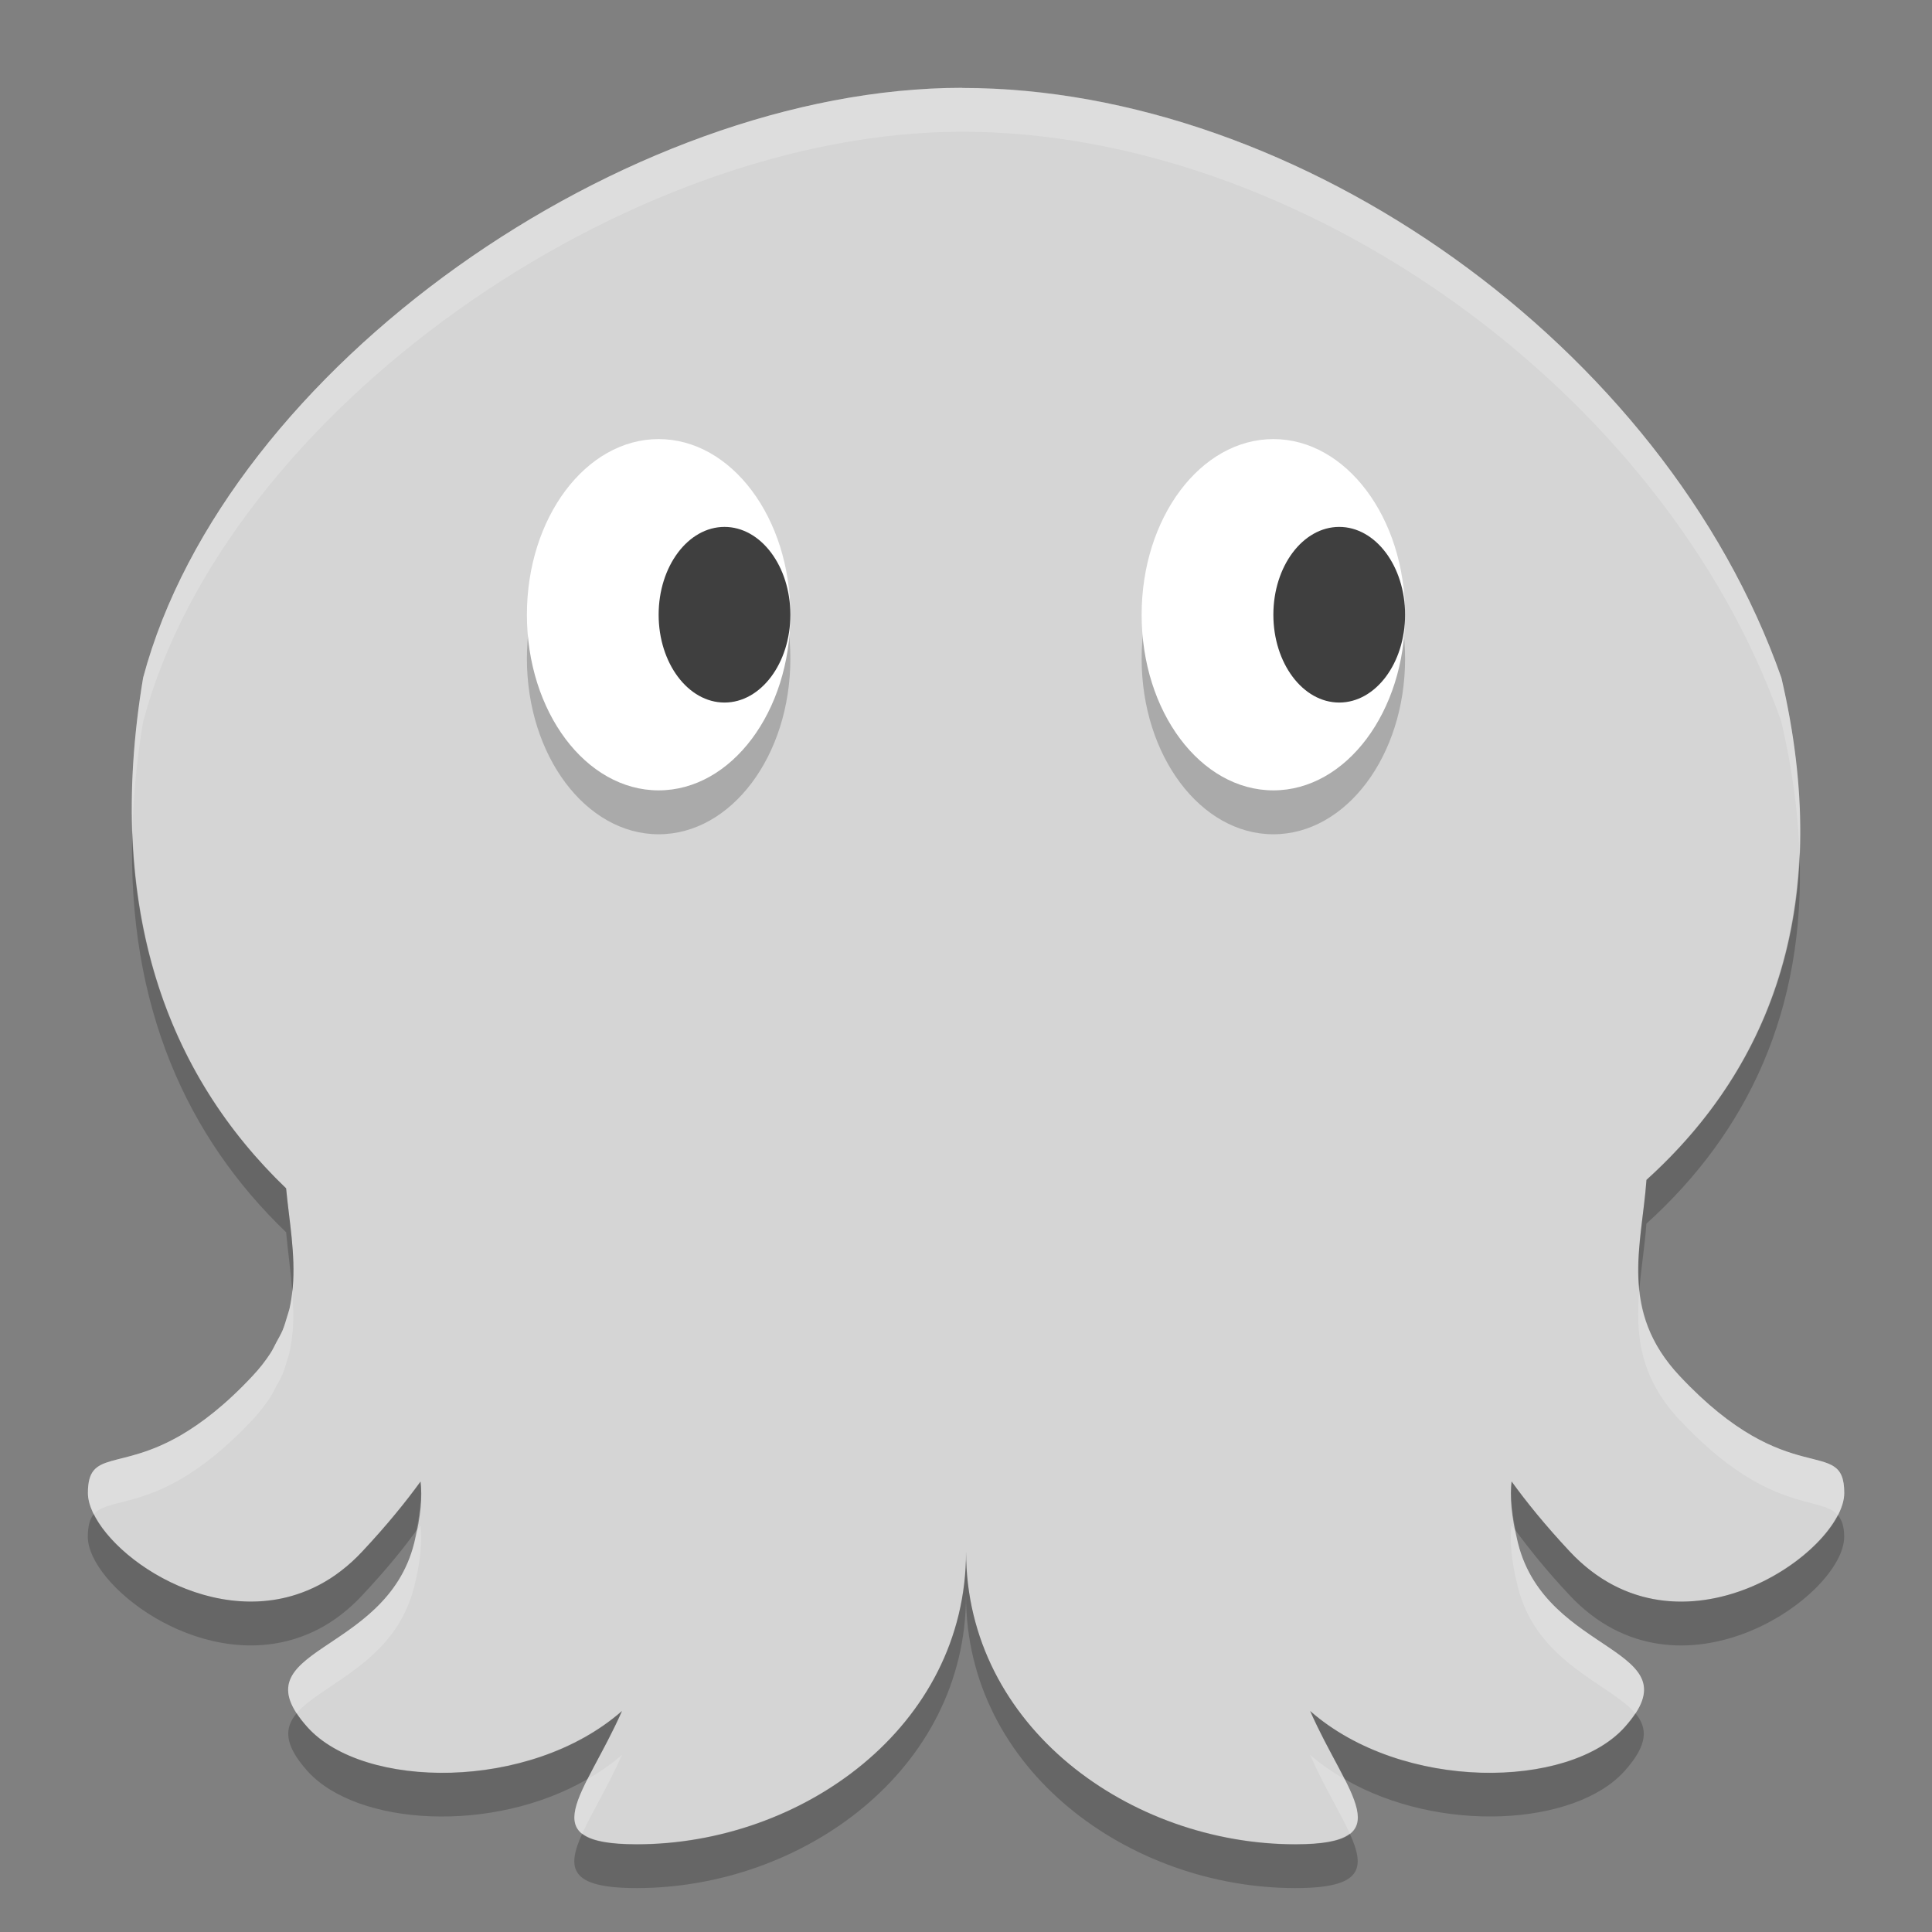 <svg xmlns="http://www.w3.org/2000/svg" width="22" height="22" version="1.1">
 <rect width="100%" height="100%" fill="#808080" stroke="none"/>
 <path fill="#d5d5d5" d="m10.957 1c-3.831 0-8.384 3.188-9.327 6.716-0.444 2.655 0.287 4.529 1.628 5.816 0.036 0.376 0.108 0.751 0.076 1.127-0.001 0.011-0.003 0.022-0.004 0.034-0.007 0.07-0.018 0.141-0.034 0.212-0.007 0.029-0.018 0.058-0.026 0.086-0.016 0.054-0.031 0.107-0.054 0.162-0.019 0.044-0.046 0.089-0.07 0.134-0.022 0.042-0.041 0.084-0.068 0.125-0.056 0.086-0.122 0.171-0.202 0.256-0.312 0.334-0.586 0.541-0.82 0.677-0.703 0.406-1.055 0.156-1.055 0.656 0 0.541 1.237 1.523 2.372 1.157 0.175-0.056 0.347-0.143 0.512-0.271 0.082-0.063 0.163-0.136 0.241-0.22 0.143-0.153 0.268-0.295 0.378-0.429 0.109-0.132 0.202-0.253 0.285-0.367 0.019 0.168 0.008 0.38-0.073 0.703-0.324 1.288-2.034 1.18-1.215 2.094 0.635 0.709 2.533 0.736 3.582-0.184-0.418 0.949-1.054 1.518 0.168 1.518 1.875 0 3.75-1.333 3.75-3.333 0 2 1.875 3.333 3.75 3.333 1.222 0 0.587-0.569 0.168-1.518 1.05 0.92 2.947 0.893 3.582 0.184 0.82-0.914-0.891-0.806-1.215-2.094-0.082-0.324-0.092-0.536-0.073-0.704 0.169 0.234 0.381 0.496 0.663 0.798 1.25 1.333 3.125-0.001 3.125-0.667s-0.625 0.001-1.875-1.333c-0.698-0.744-0.431-1.488-0.377-2.232 1.446-1.308 2.133-3.168 1.536-5.718-1.331-3.782-5.496-6.716-9.327-6.716z"/>
 <ellipse opacity=".2" cx="7.5" cy="7.5" rx="1.5" ry="2"/>
 <ellipse fill="#fff" cx="7.5" cy="7" rx="1.5" ry="2"/>
 <ellipse fill="#3f3f3f" cx="8.25" cy="7" rx=".75" ry="1"/>
 <ellipse opacity=".2" cx="14.5" cy="7.5" rx="1.5" ry="2"/>
 <ellipse fill="#fff" cx="14.5" cy="7" rx="1.5" ry="2"/>
 <ellipse fill="#3f3f3f" cx="15.25" cy="7" rx=".75" ry="1"/>
 <path fill="#fff" opacity=".2" d="m10.957 1c-3.831 0-8.384 3.188-9.327 6.716-0.104 0.623-0.141 1.202-0.123 1.742 0.012-0.394 0.05-0.807 0.123-1.242 0.942-3.529 5.496-6.716 9.327-6.716s7.996 2.934 9.327 6.716c0.123 0.524 0.189 1.018 0.207 1.485 0.024-0.61-0.04-1.27-0.207-1.985-1.331-3.782-5.496-6.716-9.327-6.716zm7.711 13.678c-0.043 0.496-0.009 0.993 0.457 1.49 1.016 1.083 1.611 0.855 1.802 1.085 0.045-0.089 0.073-0.175 0.073-0.252 0-0.666-0.625 0.001-1.875-1.333-0.309-0.33-0.424-0.659-0.457-0.99zm-15.34 0.024c-0.007 0.068-0.017 0.136-0.032 0.203-0.007 0.029-0.018 0.058-0.026 0.086-0.016 0.054-0.031 0.107-0.054 0.162-0.019 0.044-0.046 0.089-0.07 0.134-0.022 0.042-0.041 0.084-0.068 0.125-0.056 0.086-0.122 0.171-0.202 0.256-0.312 0.334-0.586 0.541-0.82 0.677-0.703 0.406-1.055 0.156-1.055 0.656 0 0.073 0.026 0.156 0.068 0.241 0.133-0.156 0.462-0.095 0.986-0.397 0.234-0.136 0.508-0.344 0.82-0.677 0.08-0.086 0.146-0.171 0.202-0.256 0.027-0.042 0.046-0.083 0.068-0.125 0.024-0.044 0.051-0.089 0.07-0.134 0.023-0.054 0.038-0.107 0.054-0.162 0.009-0.029 0.02-0.058 0.026-0.086 0.016-0.071 0.027-0.141 0.034-0.212 0.002-0.011 0.003-0.022 0.004-0.034 0.013-0.152 0.006-0.305-0.006-0.458zm13.884 2.668c-0.019 0.168-0.009 0.38 0.073 0.704 0.217 0.863 1.053 1.1 1.337 1.437 0.492-0.75-1.033-0.728-1.337-1.937-0.014-0.056-0.015-0.092-0.025-0.142-0.015-0.019-0.034-0.042-0.048-0.061zm-12.424 0.001c-0.014 0.019-0.033 0.042-0.048 0.061-0.01 0.05-0.011 0.086-0.025 0.141-0.304 1.209-1.829 1.188-1.338 1.937 0.284-0.337 1.121-0.574 1.338-1.437 0.081-0.324 0.092-0.535 0.073-0.703zm2.294 2.612c-0.12 0.105-0.253 0.197-0.393 0.278-0.144 0.285-0.214 0.498-0.059 0.619 0.108-0.239 0.295-0.541 0.452-0.896zm7.836 0c0.157 0.355 0.344 0.657 0.452 0.896 0.154-0.121 0.085-0.334-0.059-0.619-0.14-0.081-0.273-0.172-0.394-0.278z"/>
 <path opacity=".2" d="m1.507 9.458c-0.062 2.01 0.63 3.498 1.751 4.574 0.021 0.223 0.053 0.447 0.07 0.669 0-0.003 0.002-0.005 0.002-0.009 0.002-0.011 0.003-0.022 0.004-0.034 0.031-0.376-0.04-0.751-0.076-1.127-1.026-0.985-1.692-2.314-1.751-4.074zm18.984 0.243c-0.059 1.565-0.703 2.792-1.743 3.733-0.03 0.414-0.121 0.83-0.08 1.244 0.021-0.248 0.062-0.496 0.08-0.744 1.149-1.039 1.815-2.428 1.743-4.234zm-3.279 7.168c-0.016 0.139-0.001 0.324 0.048 0.561 0.162 0.219 0.355 0.46 0.615 0.737 1.25 1.333 3.125-0.001 3.125-0.667 0-0.125-0.029-0.195-0.073-0.248-0.353 0.686-1.946 1.595-3.052 0.415-0.282-0.301-0.494-0.565-0.663-0.798zm-12.424 0.001c-0.084 0.115-0.176 0.236-0.285 0.367-0.111 0.134-0.235 0.277-0.378 0.429-0.078 0.084-0.159 0.157-0.241 0.22-0.165 0.127-0.337 0.214-0.512 0.271-0.981 0.317-2.034-0.373-2.303-0.916-0.045 0.053-0.069 0.132-0.069 0.259 0 0.541 1.237 1.523 2.372 1.157 0.175-0.056 0.347-0.143 0.512-0.271 0.082-0.063 0.163-0.136 0.241-0.22 0.143-0.153 0.268-0.295 0.378-0.429 0.091-0.11 0.165-0.208 0.237-0.306 0.049-0.237 0.064-0.423 0.048-0.561zm6.212 0.797c0 2-1.875 3.333-3.75 3.333-0.329 0-0.52-0.043-0.62-0.121-0.181 0.399-0.144 0.621 0.62 0.621 1.875 0 3.75-1.333 3.75-3.333 0 2 1.875 3.333 3.75 3.333 0.764 0 0.801-0.222 0.62-0.621-0.1 0.079-0.291 0.121-0.62 0.121-1.875 0-3.75-1.333-3.75-3.333zm-3.918 1.815c-1.05 0.92-2.947 0.893-3.582 0.184-0.05-0.056-0.09-0.108-0.122-0.157-0.14 0.166-0.148 0.355 0.122 0.657 0.562 0.627 2.112 0.719 3.189 0.093 0.11-0.218 0.26-0.476 0.393-0.777zm7.836 0c0.133 0.301 0.282 0.559 0.393 0.777 1.077 0.625 2.627 0.534 3.189-0.093 0.271-0.302 0.262-0.491 0.122-0.657-0.032 0.049-0.072 0.101-0.122 0.157-0.635 0.709-2.533 0.736-3.582-0.184z"/>
</svg>
